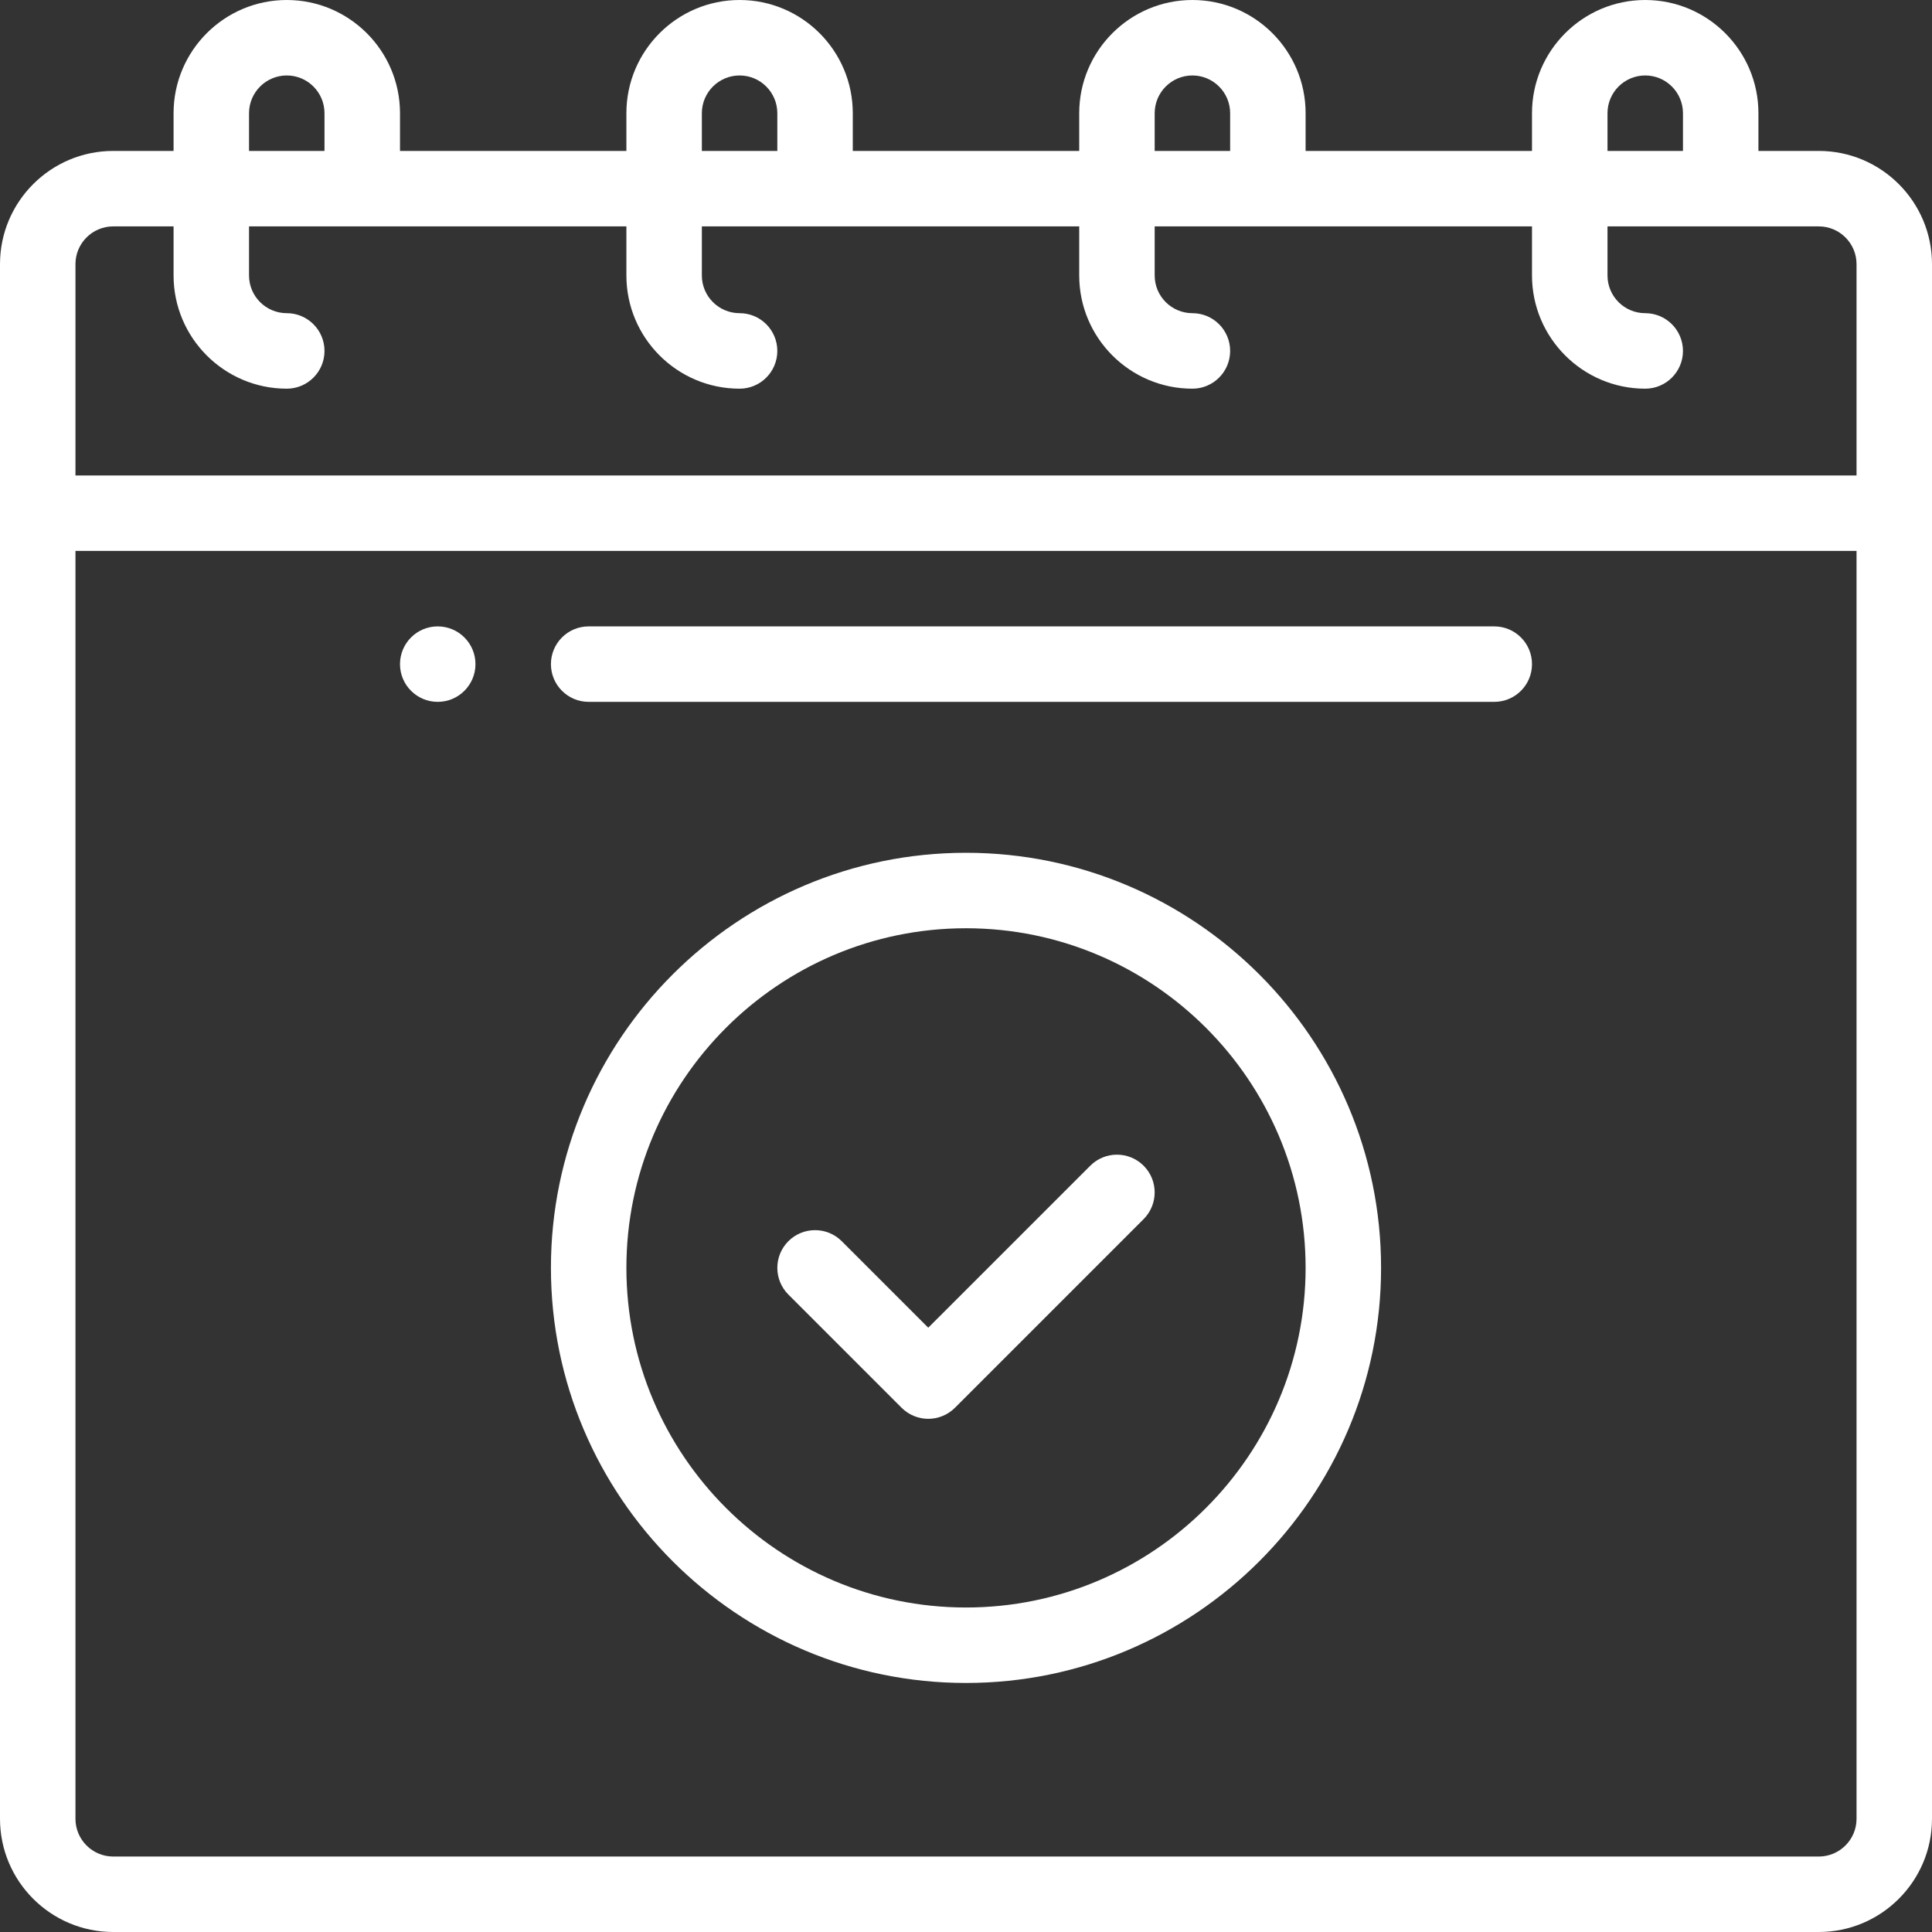 <svg width="50" height="50" viewBox="0 0 50 50" fill="none" xmlns="http://www.w3.org/2000/svg">
<rect x="0" y="0" width="50" height="50" fill="#333333" stroke="none"/>
<path d="M11.328 16.211C10.789 16.211 10.352 16.648 10.352 17.188C10.352 17.727 10.789 18.164 11.328 18.164C11.867 18.164 12.305 17.727 12.305 17.188C12.305 16.648 11.867 16.211 11.328 16.211Z" fill="white"/>
<path d="M2.93 50H47.07C48.686 50 50 48.686 50 47.07V6.836C50 5.22 48.686 3.906 47.07 3.906H45.508V2.93C45.508 1.314 44.194 0 42.578 0C40.963 0 39.648 1.314 39.648 2.93V3.906H33.789V2.93C33.789 1.314 32.475 0 30.859 0C29.244 0 27.93 1.314 27.93 2.93V3.906H22.07V2.93C22.07 1.314 20.756 0 19.141 0C17.525 0 16.211 1.314 16.211 2.93V3.906H10.352V2.93C10.352 1.314 9.037 0 7.422 0C5.806 0 4.492 1.314 4.492 2.93V3.906H2.93C1.314 3.906 0 5.22 0 6.836V47.07C0 48.686 1.314 50 2.93 50ZM47.07 48.047H2.93C2.391 48.047 1.953 47.609 1.953 47.07V14.258H48.047V47.07C48.047 47.609 47.609 48.047 47.07 48.047ZM41.602 2.93C41.602 2.391 42.039 1.953 42.578 1.953C43.117 1.953 43.555 2.391 43.555 2.93V3.906H41.602V2.93ZM29.883 2.93C29.883 2.391 30.321 1.953 30.859 1.953C31.398 1.953 31.836 2.391 31.836 2.93V3.906H29.883V2.93ZM18.164 2.93C18.164 2.391 18.602 1.953 19.141 1.953C19.679 1.953 20.117 2.391 20.117 2.93V3.906H18.164V2.93ZM6.445 2.93C6.445 2.391 6.883 1.953 7.422 1.953C7.961 1.953 8.398 2.391 8.398 2.93V3.906H6.445V2.93ZM2.93 5.859H4.492V7.129C4.492 8.744 5.806 10.059 7.422 10.059C7.961 10.059 8.398 9.621 8.398 9.082C8.398 8.543 7.961 8.105 7.422 8.105C6.883 8.105 6.445 7.668 6.445 7.129V5.859H16.211V7.129C16.211 8.744 17.525 10.059 19.141 10.059C19.68 10.059 20.117 9.621 20.117 9.082C20.117 8.543 19.68 8.105 19.141 8.105C18.602 8.105 18.164 7.668 18.164 7.129V5.859H27.93V7.129C27.93 8.744 29.244 10.059 30.859 10.059C31.399 10.059 31.836 9.621 31.836 9.082C31.836 8.543 31.399 8.105 30.859 8.105C30.321 8.105 29.883 7.668 29.883 7.129V5.859H39.648V7.129C39.648 8.744 40.963 10.059 42.578 10.059C43.117 10.059 43.555 9.621 43.555 9.082C43.555 8.543 43.117 8.105 42.578 8.105C42.039 8.105 41.602 7.668 41.602 7.129V5.859H47.07C47.609 5.859 48.047 6.297 48.047 6.836V12.305H1.953V6.836C1.953 6.297 2.391 5.859 2.93 5.859Z" fill="white"/>
<path d="M38.672 16.211H15.234C14.695 16.211 14.258 16.648 14.258 17.188C14.258 17.727 14.695 18.164 15.234 18.164H38.672C39.211 18.164 39.648 17.727 39.648 17.188C39.648 16.648 39.211 16.211 38.672 16.211Z" fill="white"/>
<path d="M25 22.07C19.077 22.07 14.258 26.889 14.258 32.812C14.258 38.736 19.077 43.555 25 43.555C30.923 43.555 35.742 38.736 35.742 32.812C35.742 26.889 30.923 22.07 25 22.07ZM25 41.602C20.154 41.602 16.211 37.659 16.211 32.812C16.211 27.966 20.154 24.023 25 24.023C29.846 24.023 33.789 27.966 33.789 32.812C33.789 37.659 29.846 41.602 25 41.602Z" fill="white"/>
<path d="M28.216 30.169L24.023 34.361L21.784 32.122C21.403 31.741 20.785 31.741 20.403 32.122C20.022 32.504 20.022 33.121 20.403 33.503L23.333 36.433C23.524 36.623 23.774 36.719 24.023 36.719C24.273 36.719 24.523 36.623 24.714 36.433L29.597 31.55C29.978 31.168 29.978 30.55 29.597 30.169C29.215 29.787 28.597 29.787 28.216 30.169Z" fill="white"/>
</svg>
